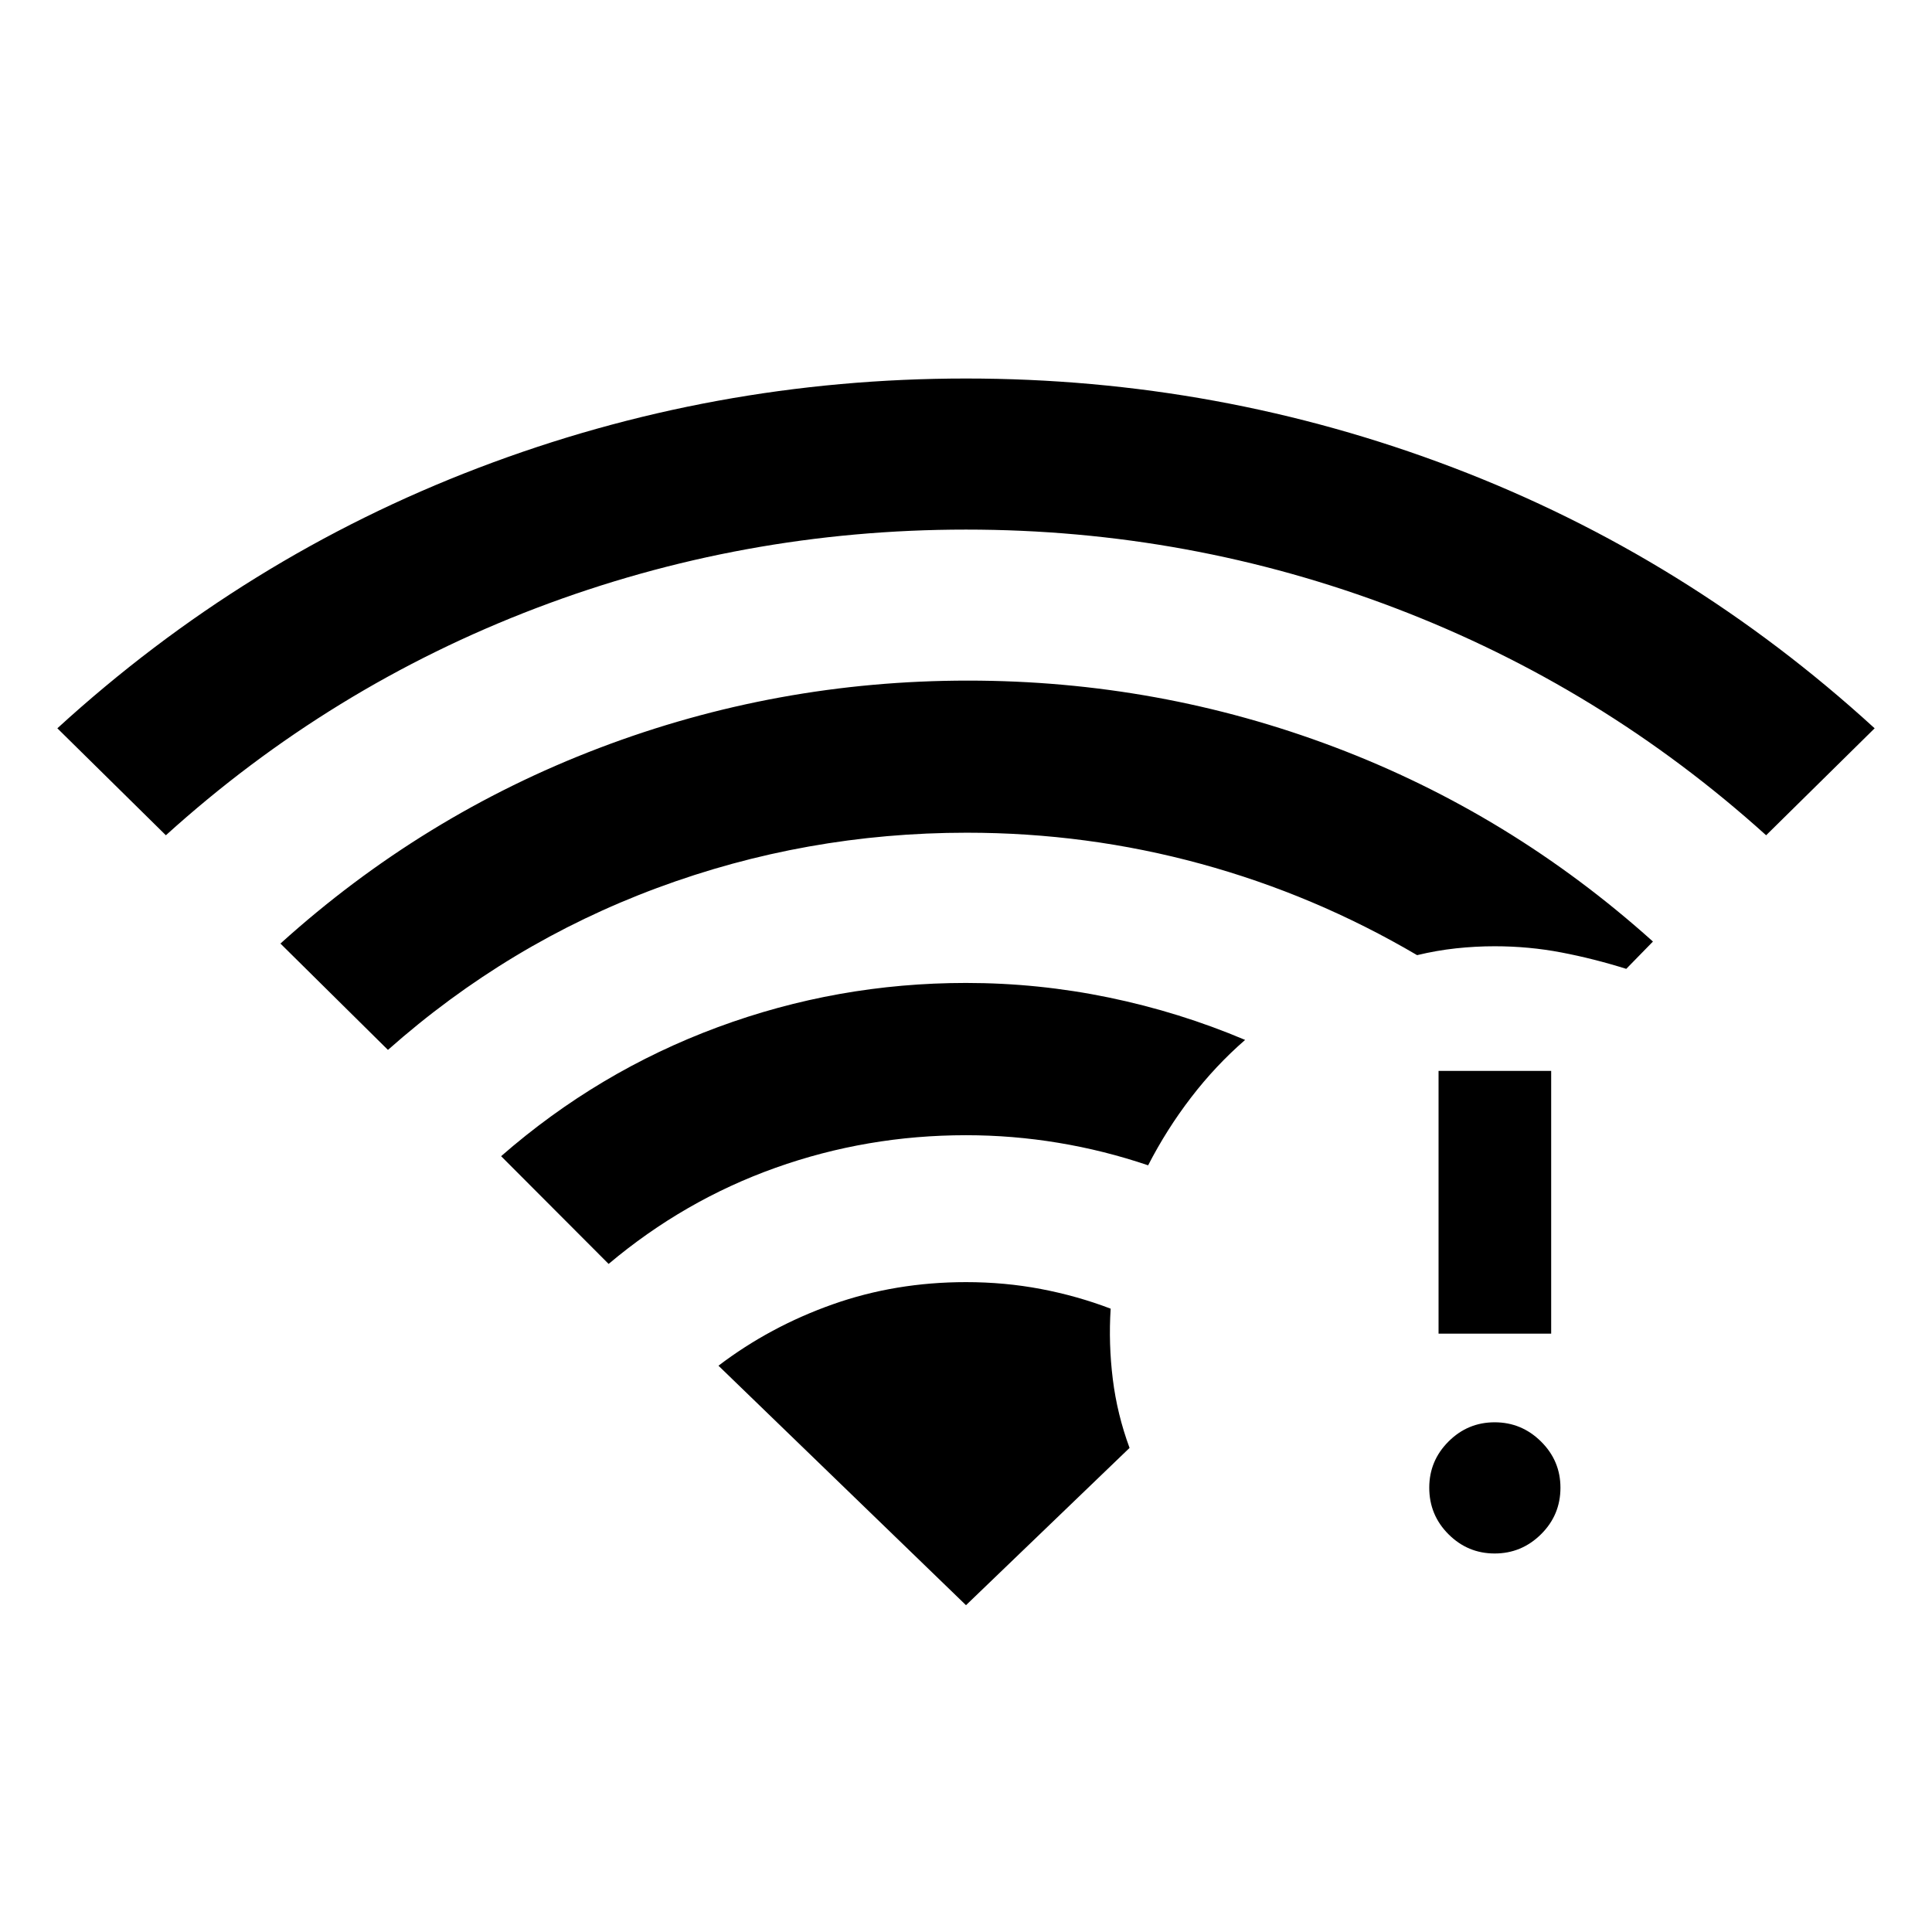 <svg xmlns="http://www.w3.org/2000/svg" height="24" viewBox="0 -960 960 960" width="24"><path d="M82.42-544.96 28.5-598.11q93-85.04 209.29-129.43Q354.08-771.92 480-771.92t242.11 44.29q116.2 44.28 209.39 129.52l-53.92 53.15q-81.7-73.73-184.1-112.81-102.4-39.08-213.48-39.08-111.08 0-213.48 38.98-102.4 38.98-184.1 112.91Zm220 213L249-385.5q48.19-42.08 107.6-64.08 59.4-22 123.4-22 35.96 0 71.02 7.25 35.06 7.25 67.67 21.06-14.73 12.81-26.86 28.62-12.14 15.8-21.33 33.69-21.92-7.43-44.65-11.19-22.73-3.77-45.85-3.77-49.23 0-94.65 16.19-45.43 16.19-82.93 47.77ZM192.77-438.31l-53.42-52.84q70.5-63.7 158.42-97.18 87.92-33.48 183.23-33.48 94.81 0 182.23 33.08 87.42 33.08 158.11 96.58l-13.26 13.57q-16.16-5.07-32.27-8.15-16.12-3.08-33.12-3.08-9.58 0-19.21 1.04t-19.33 3.38q-50.88-29.92-107.48-45.38-56.59-15.46-116.29-15.46-79.96 0-153.88 27.46t-133.73 80.46Zm549.92 250.23q-13.38 0-22.94-9.56-9.56-9.55-9.56-23.13 0-13.38 9.56-22.94t22.94-9.56q13.39 0 23.04 9.56 9.65 9.56 9.65 22.94 0 13.58-9.65 23.13-9.65 9.56-23.04 9.56Zm-27.88-109.23v-130.57h55.96v130.57h-55.96ZM480-162.39l81.27-78.15q-6.16-16.69-8.33-34.19-2.17-17.5-1.06-35-16.65-6.35-34.63-9.77-17.98-3.42-37.25-3.42-35.08 0-66.25 11.04-31.17 11.03-56.75 30.49l123 119Z"/></svg>